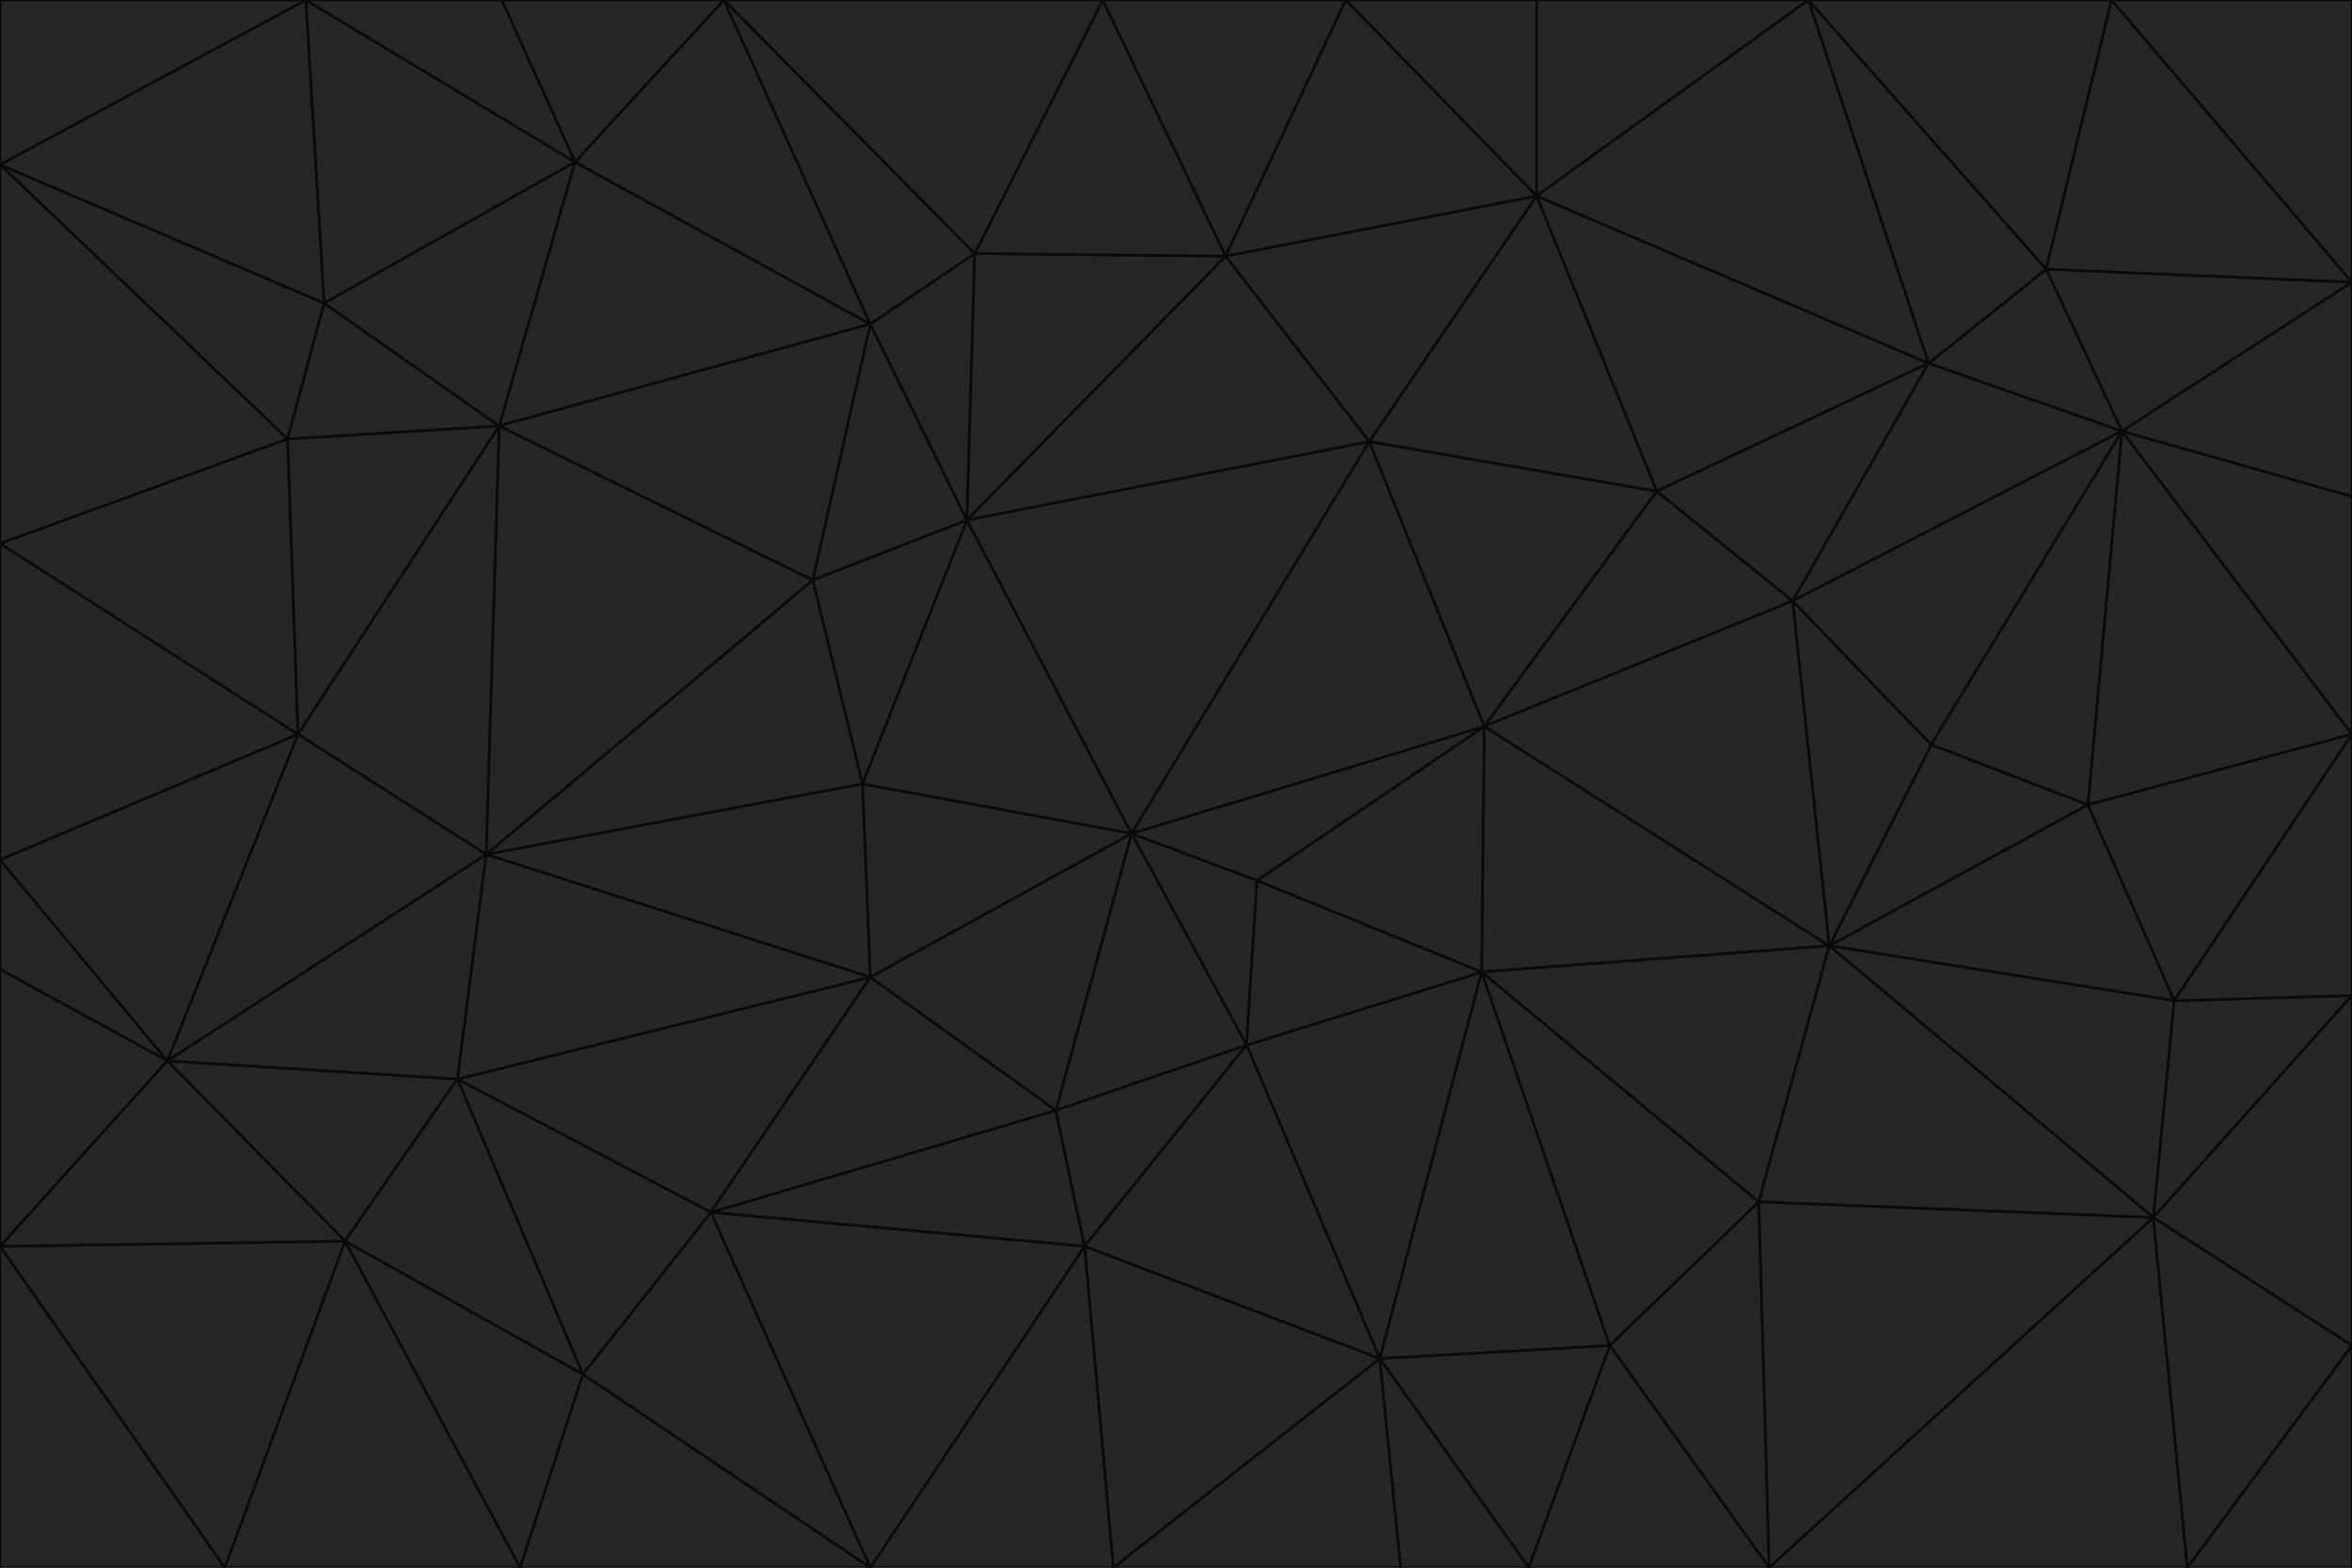<svg id="visual" viewBox="0 0 900 600" width="900" height="600" xmlns="http://www.w3.org/2000/svg" xmlns:xlink="http://www.w3.org/1999/xlink" version="1.1"><g stroke-width="1" stroke-linejoin="bevel"><path d="M433 319L477 400L481 337Z" fill="#262626" stroke="#0a0a0a"></path><path d="M433 319L404 425L477 400Z" fill="#262626" stroke="#0a0a0a"></path><path d="M433 319L333 374L404 425Z" fill="#262626" stroke="#0a0a0a"></path><path d="M272 464L415 477L404 425Z" fill="#262626" stroke="#0a0a0a"></path><path d="M404 425L415 477L477 400Z" fill="#262626" stroke="#0a0a0a"></path><path d="M528 520L567 372L477 400Z" fill="#262626" stroke="#0a0a0a"></path><path d="M477 400L567 372L481 337Z" fill="#262626" stroke="#0a0a0a"></path><path d="M433 319L330 300L333 374Z" fill="#262626" stroke="#0a0a0a"></path><path d="M567 372L568 278L481 337Z" fill="#262626" stroke="#0a0a0a"></path><path d="M481 337L568 278L433 319Z" fill="#262626" stroke="#0a0a0a"></path><path d="M433 319L370 199L330 300Z" fill="#262626" stroke="#0a0a0a"></path><path d="M415 477L528 520L477 400Z" fill="#262626" stroke="#0a0a0a"></path><path d="M524 169L370 199L433 319Z" fill="#262626" stroke="#0a0a0a"></path><path d="M370 199L311 222L330 300Z" fill="#262626" stroke="#0a0a0a"></path><path d="M175 413L272 464L333 374Z" fill="#262626" stroke="#0a0a0a"></path><path d="M186 327L333 374L330 300Z" fill="#262626" stroke="#0a0a0a"></path><path d="M333 374L272 464L404 425Z" fill="#262626" stroke="#0a0a0a"></path><path d="M415 477L426 600L528 520Z" fill="#262626" stroke="#0a0a0a"></path><path d="M568 278L524 169L433 319Z" fill="#262626" stroke="#0a0a0a"></path><path d="M528 520L616 515L567 372Z" fill="#262626" stroke="#0a0a0a"></path><path d="M567 372L700 362L568 278Z" fill="#262626" stroke="#0a0a0a"></path><path d="M333 600L426 600L415 477Z" fill="#262626" stroke="#0a0a0a"></path><path d="M528 520L585 600L616 515Z" fill="#262626" stroke="#0a0a0a"></path><path d="M616 515L673 460L567 372Z" fill="#262626" stroke="#0a0a0a"></path><path d="M568 278L634 188L524 169Z" fill="#262626" stroke="#0a0a0a"></path><path d="M426 600L536 600L528 520Z" fill="#262626" stroke="#0a0a0a"></path><path d="M616 515L677 600L673 460Z" fill="#262626" stroke="#0a0a0a"></path><path d="M673 460L700 362L567 372Z" fill="#262626" stroke="#0a0a0a"></path><path d="M272 464L333 600L415 477Z" fill="#262626" stroke="#0a0a0a"></path><path d="M311 222L186 327L330 300Z" fill="#262626" stroke="#0a0a0a"></path><path d="M272 464L223 526L333 600Z" fill="#262626" stroke="#0a0a0a"></path><path d="M686 230L634 188L568 278Z" fill="#262626" stroke="#0a0a0a"></path><path d="M370 199L333 124L311 222Z" fill="#262626" stroke="#0a0a0a"></path><path d="M311 222L191 163L186 327Z" fill="#262626" stroke="#0a0a0a"></path><path d="M373 97L333 124L370 199Z" fill="#262626" stroke="#0a0a0a"></path><path d="M469 98L370 199L524 169Z" fill="#262626" stroke="#0a0a0a"></path><path d="M588 75L469 98L524 169Z" fill="#262626" stroke="#0a0a0a"></path><path d="M175 413L223 526L272 464Z" fill="#262626" stroke="#0a0a0a"></path><path d="M186 327L175 413L333 374Z" fill="#262626" stroke="#0a0a0a"></path><path d="M536 600L585 600L528 520Z" fill="#262626" stroke="#0a0a0a"></path><path d="M469 98L373 97L370 199Z" fill="#262626" stroke="#0a0a0a"></path><path d="M700 362L686 230L568 278Z" fill="#262626" stroke="#0a0a0a"></path><path d="M799 308L739 285L700 362Z" fill="#262626" stroke="#0a0a0a"></path><path d="M700 362L739 285L686 230Z" fill="#262626" stroke="#0a0a0a"></path><path d="M220 62L191 163L333 124Z" fill="#262626" stroke="#0a0a0a"></path><path d="M333 124L191 163L311 222Z" fill="#262626" stroke="#0a0a0a"></path><path d="M64 406L132 475L175 413Z" fill="#262626" stroke="#0a0a0a"></path><path d="M634 188L588 75L524 169Z" fill="#262626" stroke="#0a0a0a"></path><path d="M469 98L422 0L373 97Z" fill="#262626" stroke="#0a0a0a"></path><path d="M738 139L588 75L634 188Z" fill="#262626" stroke="#0a0a0a"></path><path d="M738 139L634 188L686 230Z" fill="#262626" stroke="#0a0a0a"></path><path d="M64 406L175 413L186 327Z" fill="#262626" stroke="#0a0a0a"></path><path d="M175 413L132 475L223 526Z" fill="#262626" stroke="#0a0a0a"></path><path d="M223 526L199 600L333 600Z" fill="#262626" stroke="#0a0a0a"></path><path d="M585 600L677 600L616 515Z" fill="#262626" stroke="#0a0a0a"></path><path d="M832 383L799 308L700 362Z" fill="#262626" stroke="#0a0a0a"></path><path d="M132 475L199 600L223 526Z" fill="#262626" stroke="#0a0a0a"></path><path d="M191 163L114 281L186 327Z" fill="#262626" stroke="#0a0a0a"></path><path d="M832 383L700 362L824 466Z" fill="#262626" stroke="#0a0a0a"></path><path d="M812 165L738 139L686 230Z" fill="#262626" stroke="#0a0a0a"></path><path d="M515 0L422 0L469 98Z" fill="#262626" stroke="#0a0a0a"></path><path d="M277 0L220 62L333 124Z" fill="#262626" stroke="#0a0a0a"></path><path d="M812 165L686 230L739 285Z" fill="#262626" stroke="#0a0a0a"></path><path d="M588 75L515 0L469 98Z" fill="#262626" stroke="#0a0a0a"></path><path d="M588 0L515 0L588 75Z" fill="#262626" stroke="#0a0a0a"></path><path d="M277 0L333 124L373 97Z" fill="#262626" stroke="#0a0a0a"></path><path d="M191 163L110 168L114 281Z" fill="#262626" stroke="#0a0a0a"></path><path d="M114 281L64 406L186 327Z" fill="#262626" stroke="#0a0a0a"></path><path d="M132 475L86 600L199 600Z" fill="#262626" stroke="#0a0a0a"></path><path d="M124 116L110 168L191 163Z" fill="#262626" stroke="#0a0a0a"></path><path d="M0 329L0 371L64 406Z" fill="#262626" stroke="#0a0a0a"></path><path d="M824 466L700 362L673 460Z" fill="#262626" stroke="#0a0a0a"></path><path d="M799 308L812 165L739 285Z" fill="#262626" stroke="#0a0a0a"></path><path d="M692 0L588 0L588 75Z" fill="#262626" stroke="#0a0a0a"></path><path d="M677 600L824 466L673 460Z" fill="#262626" stroke="#0a0a0a"></path><path d="M422 0L277 0L373 97Z" fill="#262626" stroke="#0a0a0a"></path><path d="M220 62L124 116L191 163Z" fill="#262626" stroke="#0a0a0a"></path><path d="M117 0L124 116L220 62Z" fill="#262626" stroke="#0a0a0a"></path><path d="M900 281L812 165L799 308Z" fill="#262626" stroke="#0a0a0a"></path><path d="M738 139L692 0L588 75Z" fill="#262626" stroke="#0a0a0a"></path><path d="M0 477L86 600L132 475Z" fill="#262626" stroke="#0a0a0a"></path><path d="M812 165L783 103L738 139Z" fill="#262626" stroke="#0a0a0a"></path><path d="M0 329L64 406L114 281Z" fill="#262626" stroke="#0a0a0a"></path><path d="M64 406L0 477L132 475Z" fill="#262626" stroke="#0a0a0a"></path><path d="M0 329L114 281L0 208Z" fill="#262626" stroke="#0a0a0a"></path><path d="M783 103L692 0L738 139Z" fill="#262626" stroke="#0a0a0a"></path><path d="M277 0L192 0L220 62Z" fill="#262626" stroke="#0a0a0a"></path><path d="M0 208L114 281L110 168Z" fill="#262626" stroke="#0a0a0a"></path><path d="M0 371L0 477L64 406Z" fill="#262626" stroke="#0a0a0a"></path><path d="M824 466L900 381L832 383Z" fill="#262626" stroke="#0a0a0a"></path><path d="M832 383L900 281L799 308Z" fill="#262626" stroke="#0a0a0a"></path><path d="M677 600L837 600L824 466Z" fill="#262626" stroke="#0a0a0a"></path><path d="M824 466L900 515L900 381Z" fill="#262626" stroke="#0a0a0a"></path><path d="M900 381L900 281L832 383Z" fill="#262626" stroke="#0a0a0a"></path><path d="M812 165L900 108L783 103Z" fill="#262626" stroke="#0a0a0a"></path><path d="M0 63L110 168L124 116Z" fill="#262626" stroke="#0a0a0a"></path><path d="M0 63L0 208L110 168Z" fill="#262626" stroke="#0a0a0a"></path><path d="M837 600L900 515L824 466Z" fill="#262626" stroke="#0a0a0a"></path><path d="M192 0L117 0L220 62Z" fill="#262626" stroke="#0a0a0a"></path><path d="M900 281L900 190L812 165Z" fill="#262626" stroke="#0a0a0a"></path><path d="M783 103L808 0L692 0Z" fill="#262626" stroke="#0a0a0a"></path><path d="M0 477L0 600L86 600Z" fill="#262626" stroke="#0a0a0a"></path><path d="M837 600L900 600L900 515Z" fill="#262626" stroke="#0a0a0a"></path><path d="M900 108L808 0L783 103Z" fill="#262626" stroke="#0a0a0a"></path><path d="M900 190L900 108L812 165Z" fill="#262626" stroke="#0a0a0a"></path><path d="M117 0L0 63L124 116Z" fill="#262626" stroke="#0a0a0a"></path><path d="M117 0L0 0L0 63Z" fill="#262626" stroke="#0a0a0a"></path><path d="M900 108L900 0L808 0Z" fill="#262626" stroke="#0a0a0a"></path></g></svg>